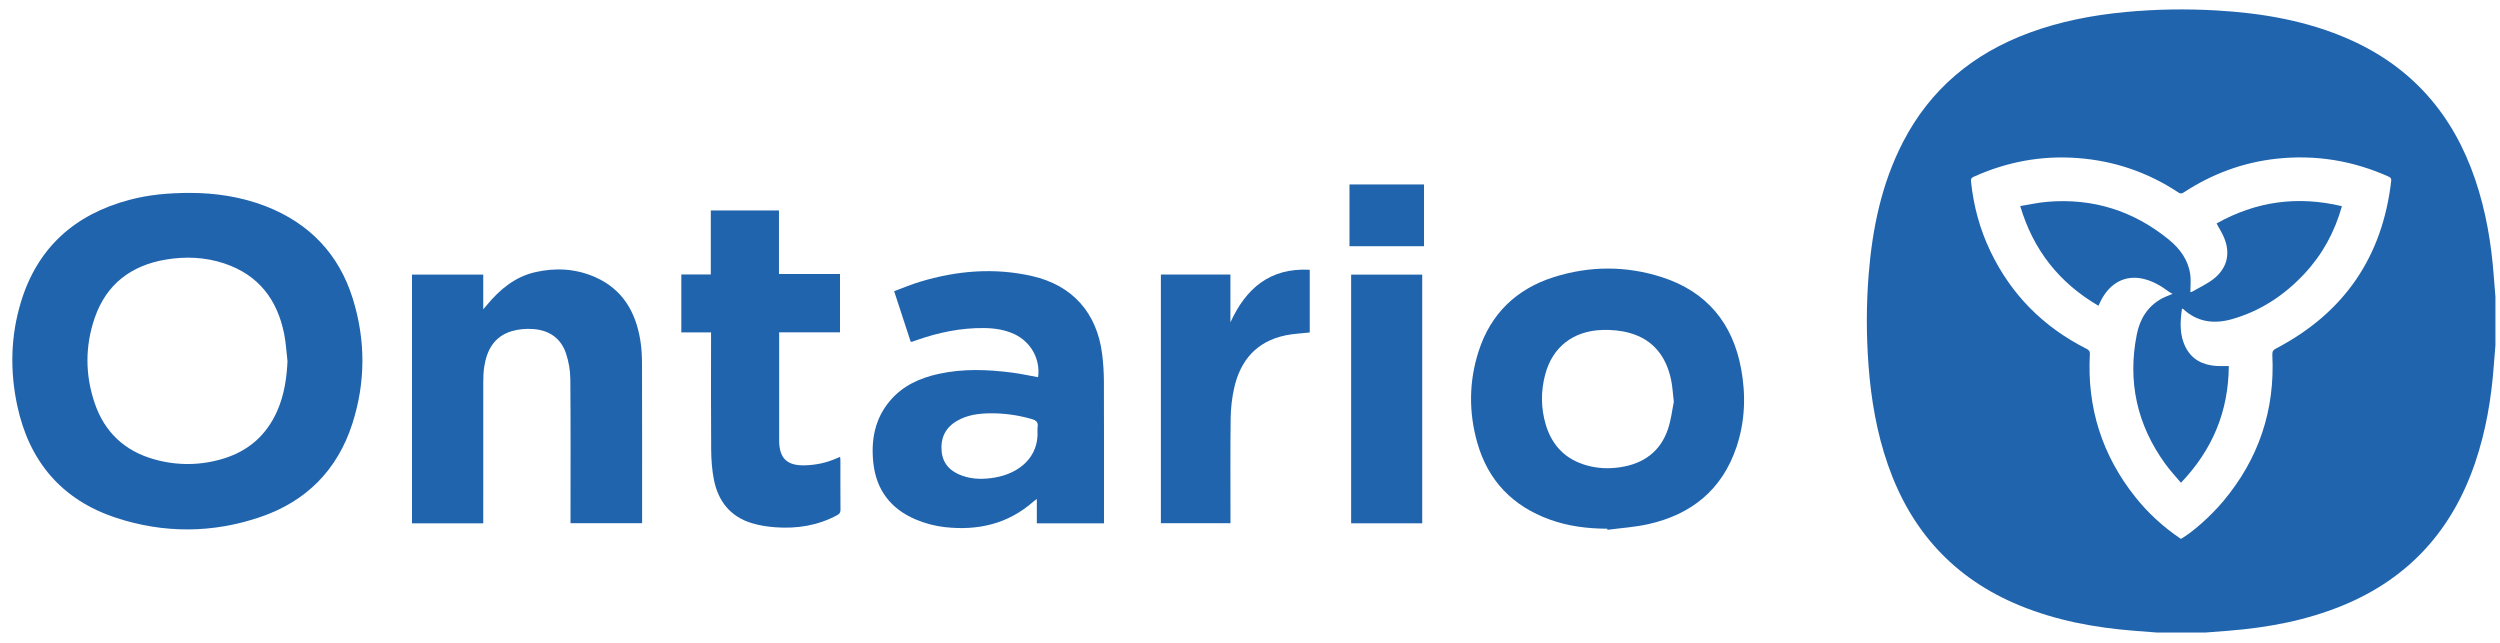 <svg width="171" height="44" viewBox="0 0 171 44" fill="none" xmlns="http://www.w3.org/2000/svg">
<path d="M147.518 43.264C147.015 43.225 146.511 43.186 146.007 43.147C143.297 42.937 140.647 42.447 138.126 41.408C133.65 39.563 130.704 36.308 129.134 31.792C128.371 29.599 127.984 27.332 127.809 25.023C127.652 22.933 127.65 20.845 127.818 18.757C128.071 15.609 128.701 12.554 130.165 9.717C132.033 6.094 134.962 3.666 138.779 2.251C140.917 1.459 143.135 1.035 145.4 0.821C147.465 0.628 149.532 0.595 151.601 0.714C154.736 0.895 157.8 1.415 160.692 2.693C165.02 4.606 167.812 7.876 169.307 12.289C170.033 14.43 170.408 16.642 170.574 18.891C170.609 19.362 170.651 19.831 170.688 20.3V23.614C170.651 24.083 170.609 24.555 170.574 25.023C170.408 27.272 170.033 29.482 169.307 31.625C167.754 36.218 164.8 39.536 160.257 41.408C157.734 42.447 155.086 42.937 152.376 43.147C151.872 43.186 151.369 43.225 150.865 43.264H147.521H147.518ZM149.175 36.861C149.936 36.429 151.178 35.345 152.061 34.294C154.499 31.393 155.617 28.048 155.428 24.279C155.416 24.04 155.48 23.941 155.687 23.834C160.35 21.392 162.961 17.561 163.558 12.375C163.576 12.219 163.527 12.147 163.388 12.083C160.939 10.984 158.381 10.565 155.71 10.857C153.407 11.11 151.294 11.898 149.362 13.165C149.223 13.255 149.132 13.254 148.995 13.161C146.917 11.787 144.632 11.005 142.142 10.813C139.65 10.622 137.274 11.064 135.002 12.091C134.855 12.157 134.796 12.229 134.815 12.402C134.989 14.083 135.423 15.694 136.159 17.22C137.577 20.162 139.762 22.361 142.688 23.843C142.856 23.929 142.959 23.995 142.947 24.231C142.746 27.877 143.78 31.142 146.063 34.008C146.95 35.121 147.997 36.069 149.177 36.861H149.175Z" fill="#2064AE"/>
<path d="M13.077 13.196C14.669 13.2 16.465 13.439 18.182 14.109C21.174 15.278 23.185 17.387 24.13 20.427C25.015 23.271 25.013 26.145 24.099 28.984C23.081 32.144 20.952 34.296 17.796 35.368C14.537 36.477 11.217 36.493 7.952 35.421C4.201 34.191 1.987 31.539 1.178 27.735C0.674 25.363 0.724 22.985 1.433 20.656C2.563 16.944 5.105 14.667 8.852 13.671C10.156 13.323 11.489 13.194 13.079 13.194L13.077 13.196ZM19.664 24.698C19.59 24.073 19.558 23.439 19.434 22.824C18.961 20.485 17.678 18.798 15.343 18.02C14.027 17.582 12.669 17.527 11.306 17.761C8.951 18.169 7.282 19.444 6.49 21.711C5.81 23.664 5.816 25.647 6.486 27.601C7.158 29.558 8.52 30.842 10.527 31.412C12.132 31.866 13.753 31.85 15.348 31.348C17.041 30.815 18.25 29.723 18.965 28.101C19.442 27.017 19.61 25.873 19.666 24.694L19.664 24.698Z" fill="#2064AE"/>
<path d="M109.938 36.164C108.597 36.16 107.28 35.998 106.014 35.541C103.463 34.621 101.782 32.874 101.046 30.28C100.453 28.19 100.472 26.083 101.141 24.015C101.966 21.462 103.716 19.767 106.283 18.954C108.738 18.177 111.23 18.171 113.679 18.961C116.737 19.948 118.51 22.096 119.09 25.209C119.428 27.019 119.364 28.828 118.773 30.585C117.796 33.487 115.711 35.187 112.746 35.851C111.831 36.057 110.882 36.115 109.949 36.24C109.945 36.215 109.941 36.189 109.938 36.164ZM114.489 27.482C114.417 26.869 114.396 26.433 114.309 26.011C113.977 24.4 113.098 23.226 111.454 22.771C110.861 22.606 110.216 22.549 109.601 22.569C107.596 22.631 106.19 23.744 105.692 25.612C105.387 26.76 105.392 27.918 105.734 29.058C106.161 30.474 107.079 31.426 108.531 31.833C109.287 32.045 110.061 32.076 110.836 31.957C112.422 31.712 113.567 30.889 114.085 29.36C114.307 28.706 114.382 28.003 114.489 27.484V27.482Z" fill="#2064AE"/>
<path d="M75.507 35.794H70.919V34.129C70.811 34.209 70.745 34.255 70.684 34.308C68.949 35.841 66.884 36.306 64.639 36.057C63.948 35.981 63.245 35.794 62.607 35.52C60.911 34.794 59.93 33.492 59.735 31.654C59.569 30.101 59.833 28.642 60.88 27.408C61.748 26.381 62.916 25.857 64.205 25.573C65.868 25.207 67.546 25.27 69.219 25.486C69.818 25.562 70.409 25.694 71.004 25.801C71.176 24.573 70.517 23.38 69.37 22.849C68.727 22.553 68.041 22.45 67.34 22.439C65.729 22.417 64.18 22.742 62.671 23.275C62.578 23.308 62.484 23.341 62.391 23.373C62.375 23.38 62.352 23.373 62.29 23.373C61.923 22.248 61.551 21.113 61.16 19.917C61.751 19.699 62.323 19.456 62.916 19.277C65.441 18.51 68.012 18.294 70.597 18.884C73.372 19.518 75.034 21.411 75.387 24.219C75.464 24.834 75.503 25.456 75.507 26.075C75.52 29.192 75.513 32.306 75.513 35.423V35.796L75.507 35.794ZM70.966 29.467C70.966 29.389 70.954 29.307 70.969 29.231C71.037 28.891 70.877 28.749 70.558 28.659C69.615 28.389 68.657 28.256 67.676 28.272C66.913 28.284 66.169 28.385 65.493 28.768C64.657 29.239 64.315 29.973 64.411 30.901C64.502 31.763 65.047 32.274 65.839 32.547C66.561 32.798 67.305 32.792 68.047 32.664C69.735 32.376 71.064 31.249 70.964 29.467H70.966Z" fill="#2064AE"/>
<path d="M33.054 18.779V21.158C33.166 21.026 33.23 20.95 33.295 20.874C34.178 19.808 35.206 18.942 36.597 18.619C38.011 18.292 39.411 18.374 40.742 18.971C42.589 19.798 43.473 21.335 43.792 23.24C43.883 23.781 43.912 24.338 43.914 24.888C43.925 28.398 43.92 31.909 43.92 35.419C43.92 35.536 43.92 35.652 43.92 35.788H39.023V35.434C39.023 32.267 39.038 29.103 39.011 25.937C39.005 25.346 38.903 24.733 38.714 24.174C38.364 23.12 37.543 22.575 36.444 22.505C35.967 22.474 35.459 22.514 35.003 22.651C33.8 23.011 33.291 23.952 33.118 25.11C33.066 25.46 33.056 25.818 33.056 26.172C33.052 29.258 33.054 32.346 33.054 35.432C33.054 35.547 33.054 35.662 33.054 35.794H28.18V18.782H33.054V18.779Z" fill="#2064AE"/>
<path d="M57.458 22.732H53.294C53.294 22.849 53.294 22.944 53.294 23.038C53.294 25.365 53.294 27.694 53.294 30.021C53.294 30.07 53.294 30.12 53.294 30.169C53.309 31.34 53.829 31.848 55.005 31.829C55.768 31.817 56.504 31.665 57.205 31.358C57.283 31.323 57.364 31.29 57.466 31.247C57.474 31.346 57.484 31.422 57.484 31.496C57.484 32.621 57.48 33.745 57.489 34.868C57.489 35.051 57.428 35.148 57.269 35.234C55.932 35.956 54.495 36.178 53 36.063C52.469 36.022 51.93 35.938 51.422 35.783C49.946 35.335 49.123 34.275 48.833 32.817C48.7 32.146 48.65 31.449 48.644 30.762C48.623 28.216 48.636 25.672 48.636 23.129C48.636 23.011 48.636 22.892 48.636 22.736H46.602V18.775H48.619V14.397H53.282V18.742H57.456V22.732H57.458Z" fill="#2064AE"/>
<path d="M89.587 18.452V22.742C89.022 22.806 88.465 22.826 87.926 22.939C85.95 23.353 84.847 24.641 84.418 26.532C84.264 27.209 84.188 27.916 84.177 28.61C84.148 30.877 84.165 33.146 84.165 35.413C84.165 35.53 84.165 35.648 84.165 35.785H79.404V18.777H84.16V22.051C85.22 19.728 86.862 18.306 89.584 18.452H89.587Z" fill="#2064AE"/>
<path d="M97.28 35.794H92.418V18.784H97.28V35.794Z" fill="#2064AE"/>
<path d="M92.305 12.616H97.403V16.841H92.305V12.616Z" fill="#2064AE"/>
<path d="M160.186 14.107C159.69 15.874 158.851 17.409 157.619 18.728C156.24 20.205 154.596 21.289 152.635 21.839C151.428 22.176 150.286 22.028 149.326 21.133C149.313 21.121 149.288 21.123 149.247 21.11C149.118 22.022 149.069 22.925 149.506 23.771C149.942 24.616 150.7 24.974 151.623 25.034C151.88 25.05 152.139 25.036 152.45 25.036C152.429 28.112 151.351 30.749 149.176 33.022C148.803 32.576 148.426 32.173 148.105 31.728C146.168 29.056 145.515 26.095 146.158 22.872C146.367 21.82 146.898 20.94 147.891 20.407C148.09 20.3 148.308 20.228 148.608 20.1C148.511 20.047 148.44 20.016 148.378 19.971C147.816 19.555 147.223 19.199 146.525 19.055C145.343 18.812 144.321 19.358 143.709 20.549C143.651 20.66 143.599 20.775 143.533 20.913C140.852 19.345 139.079 17.107 138.184 14.095C138.814 13.992 139.413 13.856 140.019 13.805C143.151 13.537 145.934 14.416 148.357 16.397C149.114 17.016 149.672 17.78 149.813 18.767C149.869 19.16 149.821 19.565 149.821 19.981C149.827 19.981 149.896 19.979 149.948 19.948C150.452 19.656 150.997 19.411 151.445 19.049C152.359 18.31 152.575 17.3 152.114 16.226C151.98 15.912 151.793 15.619 151.613 15.286C154.293 13.778 157.14 13.373 160.192 14.105L160.186 14.107Z" fill="#2064AE"/>
</svg>
